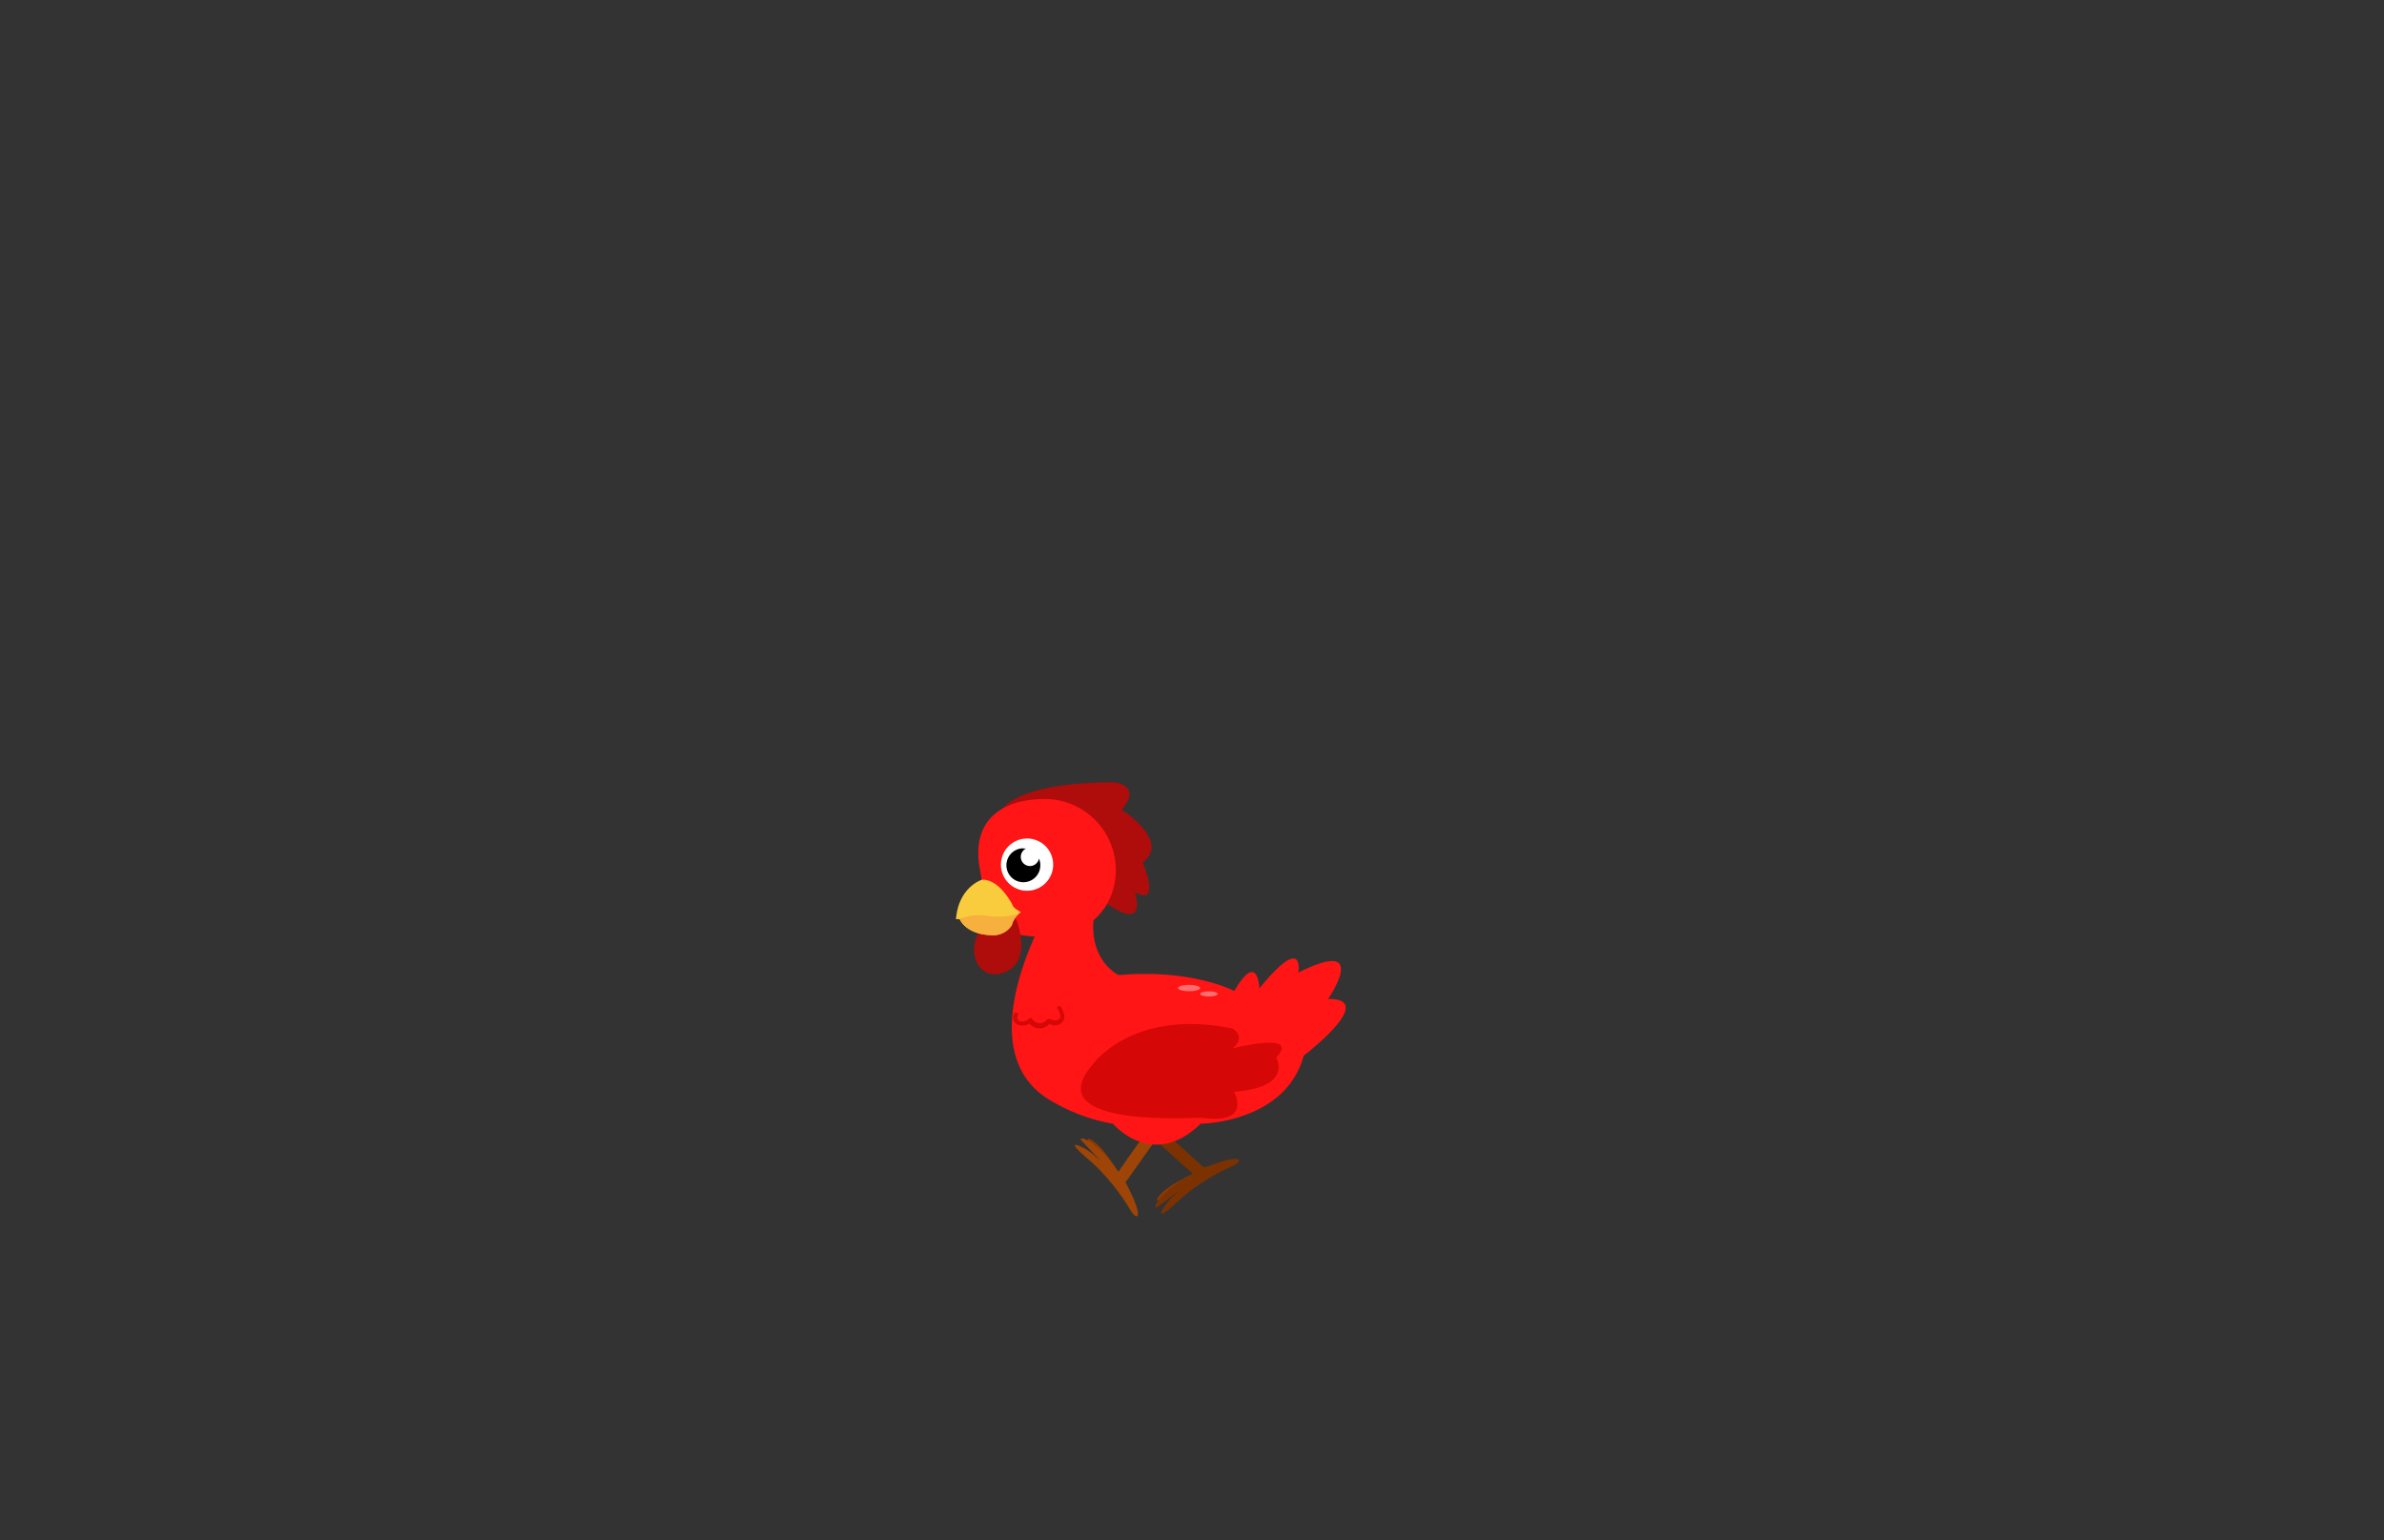 <svg id="Layer_10" data-name="Layer 10" xmlns="http://www.w3.org/2000/svg" xmlns:xlink="http://www.w3.org/1999/xlink" viewBox="0 0 260 168"><rect x="0" y="0" width="260" height="168" fill="#333333" stroke="none"/><defs><style>.cls-1{fill:#f9cc3d;}.cls-2{fill:#893a04;}.cls-3{fill:#7c3200;}.cls-4{fill:#9e4407;}.cls-5{fill:#ff1515;}.cls-6{fill:#d60707;}.cls-7{fill:#ff6e6e;}.cls-8{fill:#af0c0c;}.cls-9{clip-path:url(#clip-path);}.cls-10{fill:#f7b03e;}.cls-11{fill:#fff;}</style><clipPath id="clip-path"><path class="cls-1" d="M108.22,102a2.4,2.4,0,0,0,2.13-1.1,2.49,2.49,0,0,1,1-1.42s-.84-.41-.93-.79c0,0-1.39-2.83-3.33-2.74,0,0-2.56.77-2.83,4.32a.88.88,0,0,1,.42,0S105.32,101.94,108.22,102Z"/></clipPath></defs><path class="cls-2" d="M130.48,127.87s-3.36,1.41-4.21,2.75,4.63-2.28,4.63-2.28Z"/><path class="cls-3" d="M126.82,123.3l4.51,4.06s2.89-1.18,3.71-.92c0,0,.53.23-.88.85a23.81,23.81,0,0,0-4.15,2.45c-1.25.91-2.49,2.24-3.15,2.59s.31-1.18,1.09-1.85l.7-.65s-1.82,1.39-2.41,1.8-.15-1.25,3-3.11l.9-.48s-3.31-2.85-4.52-4.17S125,122,126.82,123.3Z"/><path class="cls-2" d="M122.15,128.14s-1.8-3.18-3.23-3.87,2.8,4.34,2.8,4.34Z"/><path class="cls-4" d="M126.26,124l-3.51,4.95s1.51,2.74,1.34,3.58c0,0-.17.55-.94-.77a23.57,23.57,0,0,0-2.92-3.84c-1-1.13-2.51-2.22-2.94-2.83s1.21.17,2,.87l.73.62s-1.59-1.65-2.07-2.19,1.23-.29,3.43,2.59l.58.84s2.46-3.61,3.62-5S127.34,122,126.26,124Z"/><path class="cls-5" d="M119.18,95.82c.19,1.9.2,3.53.2,3.53-.94,5.33,2.62,7,2.62,7,8-.72,12.61,1.73,12.61,1.73,2.6-4.46,2.74-.29,2.74-.29,5-6.12,4.25-1.72,4.25-1.72,8-4,3.24,2.88,3.24,2.88,5.55-.07-2.66,6.19-2.66,6.19-2,7.35-11.24,7.42-11.24,7.42-5.26,5.12-9.56,0-9.56,0a19.8,19.8,0,0,1-7.23-2.8c-8.79-5.77.42-21,.42-21a13.53,13.53,0,0,1,1.78-2.94s-.24-1.45,1.1-1.61A1.7,1.7,0,0,1,119.18,95.82Z"/><path class="cls-6" d="M119.11,116.17s4.29-6.24,15.3-4c0,0,1.61.89,0,2.18,0,0,7.52-1.94,4.77,1,0,0,1.95,3.23-4.61,3.72,0,0,2.1,3.64-3.56,2.83C131,121.83,113.11,123.21,119.11,116.17Z"/><ellipse class="cls-7" cx="129.68" cy="107.76" rx="1.21" ry="0.35"/><ellipse class="cls-7" cx="131.85" cy="108.4" rx="0.96" ry="0.28"/><path class="cls-6" d="M115.34,110c.18.32.53.94.08,1.21a.69.69,0,0,1-.53.06c-.15,0-.29-.12-.44-.15a.4.4,0,0,0-.34.15,1.06,1.06,0,0,1-.54.31,1,1,0,0,1-1-.46.23.23,0,0,0-.36,0,1,1,0,0,1-1,.25.43.43,0,0,1-.21-.6c.16-.25-.24-.48-.4-.23a.87.87,0,0,0,.32,1.19,1.4,1.4,0,0,0,1.58-.28l-.36,0a1.42,1.42,0,0,0,2,.48,1.37,1.37,0,0,0,.29-.25s0,0-.06,0l.07,0a1,1,0,0,0,.18.07,1.14,1.14,0,0,0,1.25-.28c.41-.5.12-1.14-.15-1.63a.23.23,0,0,0-.4.23Z"/><path class="cls-8" d="M108.72,90.18s-1.52-4.78,12.8-4.87c0,0,3.1.32.82,3,0,0,5.39,3.43,2.28,5.76,0,0,2.1,4.84-.84,3.26,0,0,1.4,4.16-2.74,1.45l-7.27-4.66-2.52-2.85Z"/><path class="cls-5" d="M106.88,94.88c.82,4.21,0,7.3,7.22,7.3,4.29,0,7.59-3,7.59-7.29a7.75,7.75,0,0,0-7.75-7.75C109.65,87.14,105.78,89.17,106.88,94.88Z"/><path class="cls-8" d="M110.81,100.26s2,4.68-1.42,5.84-4.75-4.43-.46-6.16A1.58,1.58,0,0,1,110.81,100.26Z"/><path class="cls-1" d="M108.22,102a2.4,2.4,0,0,0,2.13-1.1,2.49,2.49,0,0,1,1-1.42s-.84-.41-.93-.79c0,0-1.39-2.83-3.33-2.74,0,0-2.56.77-2.83,4.32a.88.88,0,0,1,.42,0S105.32,101.94,108.22,102Z"/><g class="cls-9"><path class="cls-10" d="M112.27,99.27a8.49,8.49,0,0,1-4.44.63,5.92,5.92,0,0,0-4,.71s2,2.57,1.91,2.57,5.52-1,5.52-1Z"/></g><circle class="cls-11" cx="112.01" cy="94.3" r="2.85"/><path d="M111.61,92.55a2.58,2.58,0,0,1,.29,0,1,1,0,1,0,1.41,1.09,1.85,1.85,0,1,1-1.7-1.12Z"/></svg>